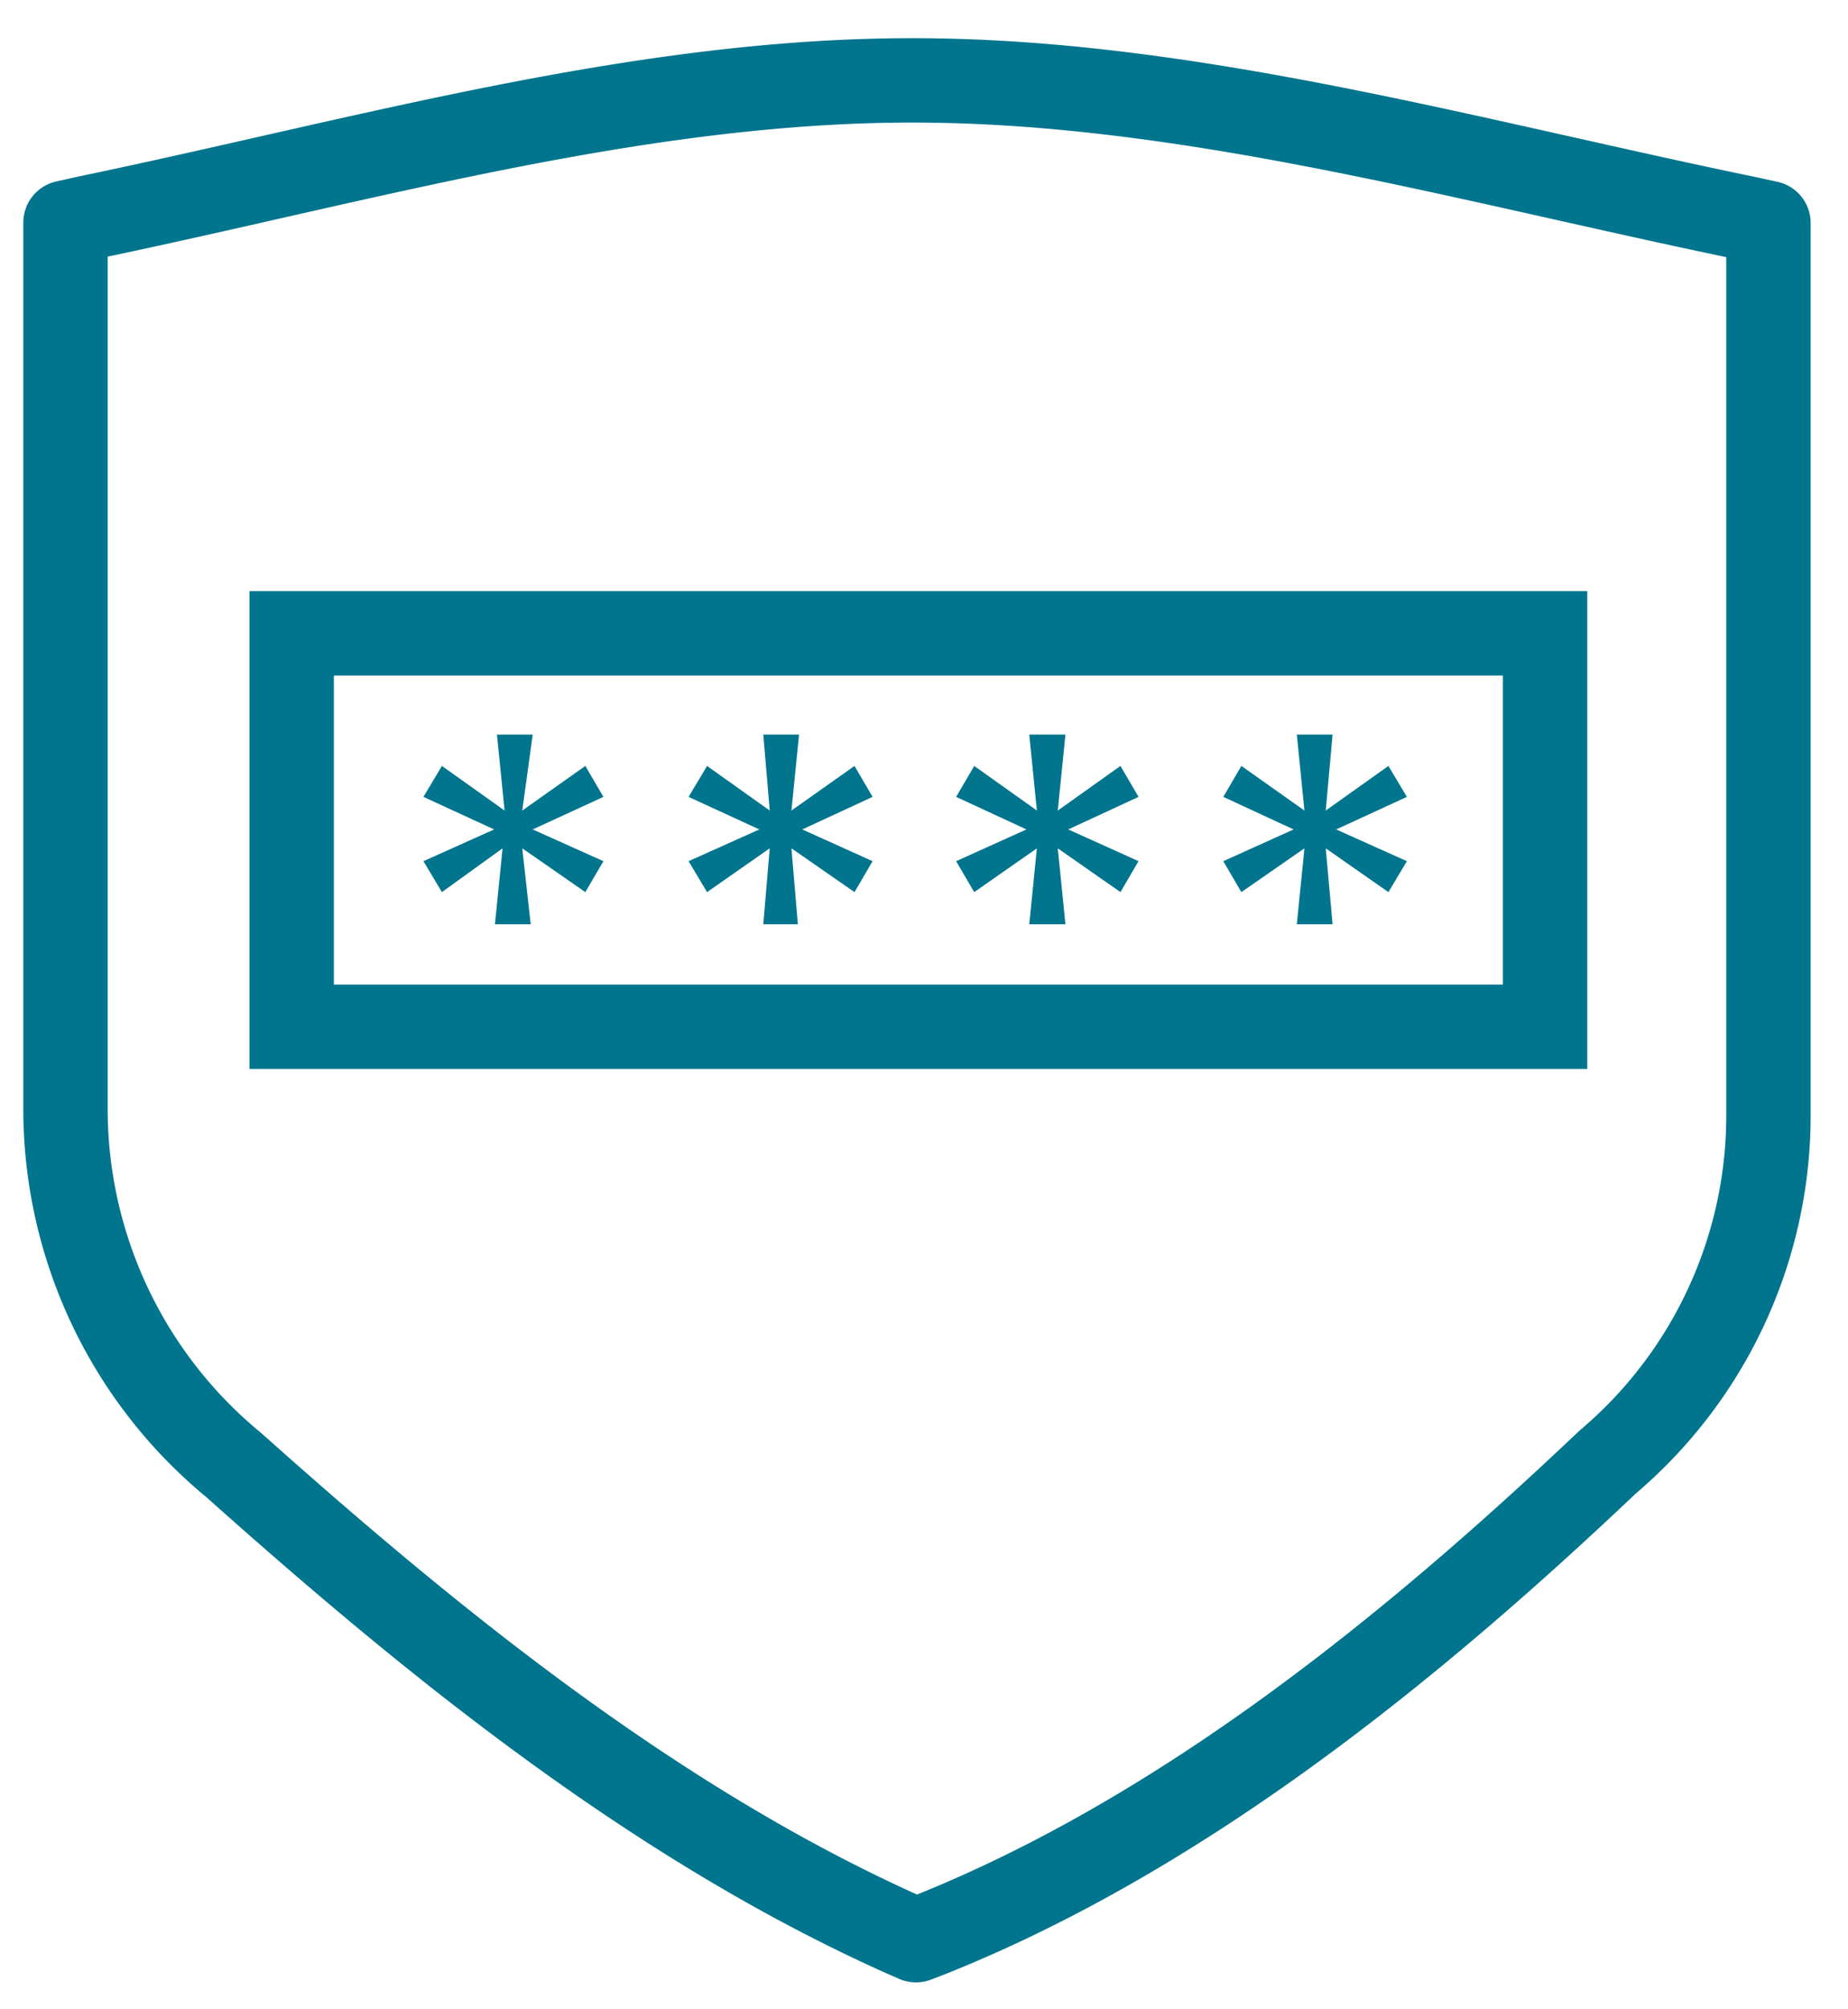 <svg xmlns="http://www.w3.org/2000/svg" width="46" height="50"><g fill="none" fill-rule="evenodd"><path stroke="#00758D" stroke-linejoin="round" stroke-width="2.1" d="M22.8 48.28l-.32-.14c-6.32-2.83-11.93-7.46-16.67-11.69a11.48 11.48 0 01-4.18-8.82V5.54l.54-.12C9 4 15.85 2 22.71 2c6.86 0 13.83 2 20.76 3.43l.55.12v22.22a11.3 11.3 0 01-4 8.61C35.15 41 29.45 45.63 23.14 48.15l-.34.13z"/><path stroke="#00758D" stroke-width="2.1" d="M7.26 15.76h31.2v9.79H7.26z"/><path fill="#00758D" fill-rule="nonzero" d="M12.51 21.11L11 22.2l-.46-.77 1.76-.79-1.76-.81.46-.77 1.56 1.11-.19-1.89h.89L13 20.17l1.57-1.11.45.77-1.76.81 1.76.79-.45.77L13 21.11l.21 1.89h-.89zM19.16 21.11L17.6 22.2l-.46-.77 1.76-.79-1.76-.81.46-.77 1.56 1.11-.16-1.89h.89l-.19 1.89 1.57-1.11.45.77-1.75.81 1.75.79-.45.77-1.57-1.09.16 1.89H19zM25.81 21.11l-1.56 1.09-.45-.77 1.75-.79-1.75-.81.45-.77 1.56 1.11-.19-1.89h.9l-.19 1.89 1.56-1.11.45.77-1.75.81 1.75.79-.45.77-1.56-1.09.19 1.89h-.9zM32.47 21.11L30.9 22.2l-.45-.77 1.75-.79-1.75-.81.45-.77 1.57 1.11-.19-1.89h.89L33 20.17l1.56-1.11.46.77-1.76.81 1.76.79-.46.77L33 21.11l.17 1.89h-.89z"/></g></svg>